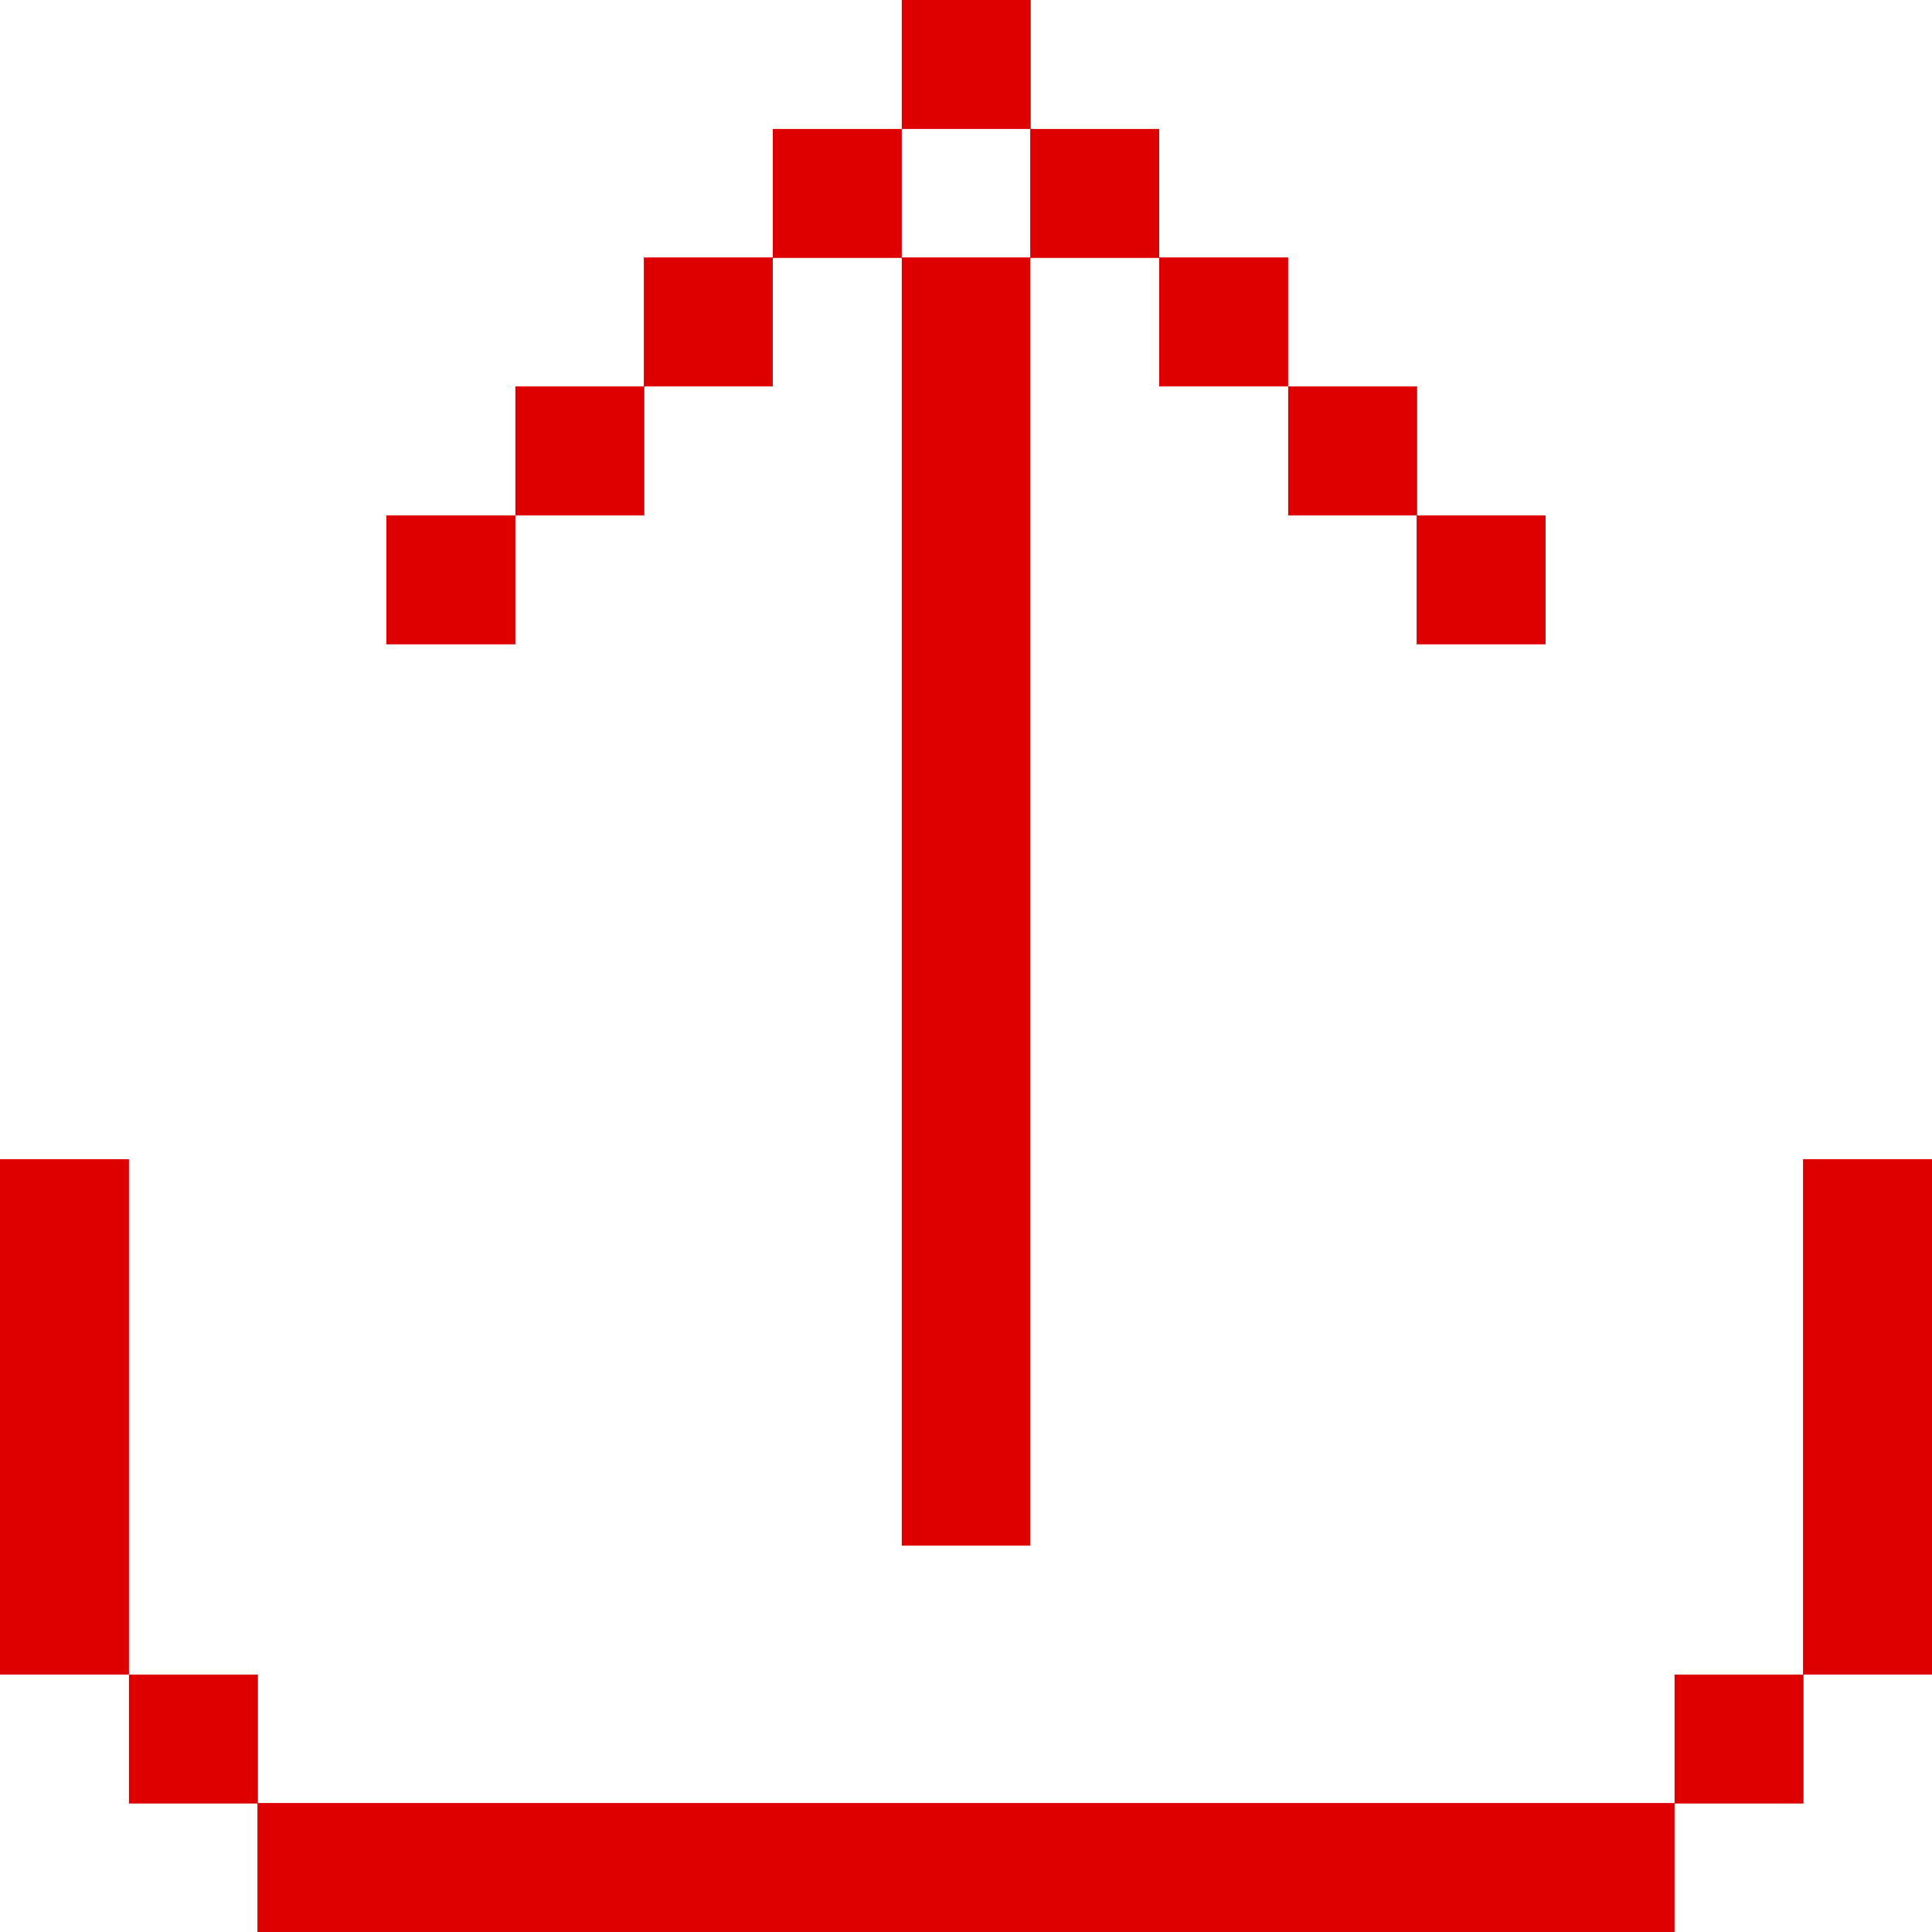 <svg viewBox="0 0 400 400" xml:space="preserve" xmlns="http://www.w3.org/2000/svg" enable-background="new 0 0 400 400"><path d="M293.3 106.7H320v26.7h-26.7zM80 106.7h26.7v26.7H80zM266.7 80h26.7v26.7h-26.7zM106.7 80h26.7v26.7h-26.7zM240 53.3h26.7V80H240zM186.7 80V320h26.6V53.3h-26.6zM133.3 53.3H160V80h-26.7zM373.3 240v106.7H400V240zM213.3 26.7H240v26.7h-26.7zM160 26.7h26.7v26.7H160zM26.7 293.3V240H0v106.7h26.7V320zM186.7 0h26.7v26.7h-26.7zM26.7 346.7h26.7v26.7H26.7zM346.7 346.7h26.7v26.7h-26.7z" fill="#de0000" class="fill-000000"></path><path d="M293.3 373.3H53.3V400h293.4v-26.7H320z" fill="#de0000" class="fill-000000"></path></svg>